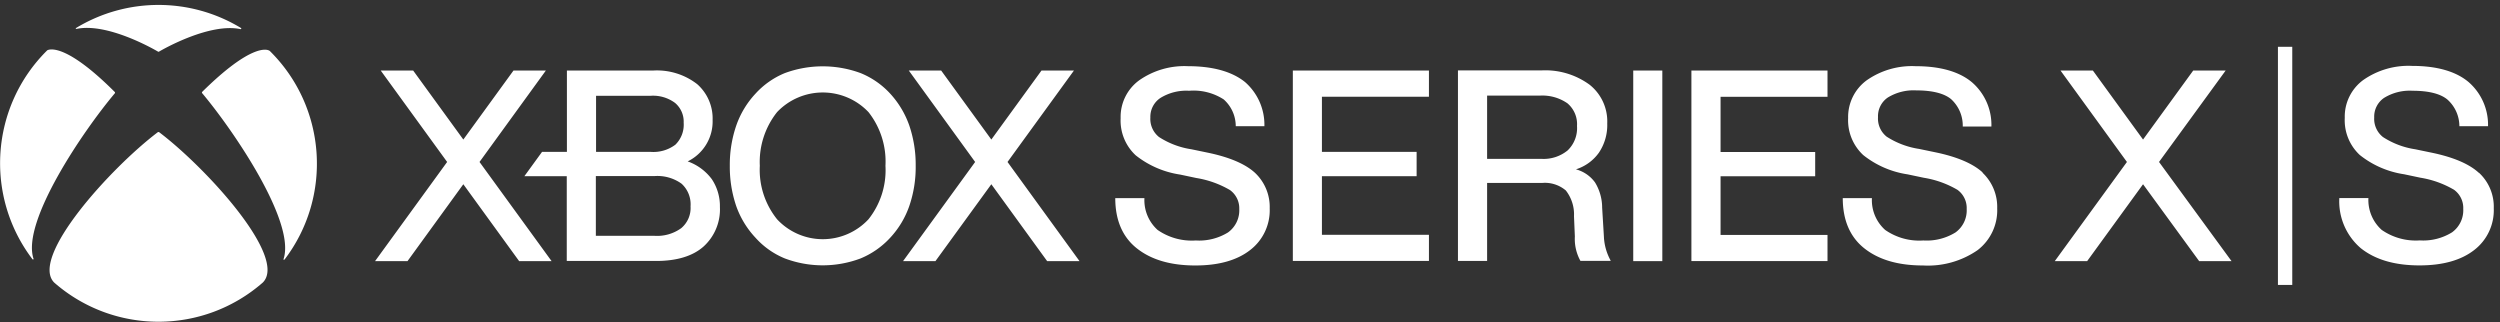 <svg viewBox="0 0 349 45" xmlns="http://www.w3.org/2000/svg" role="img">
  <rect x="0" y="0" width="349" height="45" fill="#333333" stroke="none"/>
  <title>Xbox Series X</title>
  <path d="M22.13 18.44c.023-.006.047-.006.07 0 6.61 5 18 17.48 14.49 21-8.338 7.3-20.792 7.3-29.13 0-3.45-3.51 7.88-16 14.49-21 .025-.013.055-.013.08 0ZM33.66 3.92c-7.083-4.308-15.977-4.308-23.06 0-.029.031-.029.079 0 .11h.11C15 3.15 21.46 6.85 22.08 7.22h.1c.61-.37 7.12-4.07 11.4-3.15.038.006.075-.013.093-.047.018-.034.013-.075-.013-.103ZM6.64 7a.39.39 0 0 0-.1.08c-7.872 7.833-8.727 20.284-2 29.12.039.028.091.028.13 0 .025-.032.025-.078 0-.11C3 30.93 11.6 18.28 16.05 13c.007-.019.007-.041 0-.06.013-.022.013-.048 0-.07C9.31 6.13 7 6.85 6.64 7Zm21.56 5.85c-.013.022-.013.048 0 .07-.007.019-.007.041 0 .06 4.45 5.3 13.08 18 11.39 23.16-.029.031-.029.079 0 .11h.12c6.732-8.823 5.876-21.271-2-29.09-.026-.034-.061-.062-.1-.08-.36-.23-2.61-.95-9.41 5.77ZM77 36.45h-4.53l-7.79-10.73-7.79 10.73h-4.53l10.06-13.84-9.27-12.76h4.53l7 9.63 7-9.63h4.52l-9.26 12.76L77 36.45Zm23.5-7.56c.103 2.098-.741 4.132-2.3 5.54-1.52 1.34-3.75 2-6.6 2H79.12V24.6H73.2l2.47-3.4h3.47V9.85h12c2.226-.142 4.427.533 6.19 1.9 1.427 1.262 2.216 3.096 2.15 5 .082 2.444-1.281 4.708-3.48 5.78 1.339.473 2.509 1.333 3.36 2.47.763 1.141 1.16 2.488 1.14 3.86v.03ZM83.19 21.2h7.62c1.24.101 2.474-.255 3.47-1 .819-.803 1.244-1.926 1.16-3.07.05-1.056-.394-2.076-1.2-2.76-.982-.728-2.191-1.083-3.41-1h-7.62v7.83h-.02Zm13.21 7.6c.087-1.191-.377-2.356-1.26-3.16-1.095-.782-2.428-1.157-3.77-1.06h-8.19v8.34h8.19c1.33.087 2.649-.291 3.73-1.07.894-.752 1.377-1.884 1.3-3.05Zm31.43-5.65c.024 1.904-.277 3.798-.89 5.6-.571 1.65-1.48 3.162-2.67 4.44-1.152 1.254-2.565 2.241-4.14 2.89-3.404 1.28-7.156 1.28-10.56 0-1.568-.64-2.97-1.628-4.1-2.89-1.192-1.268-2.108-2.77-2.69-4.41-.615-1.813-.919-3.716-.9-5.63-.022-1.911.283-3.811.9-5.62.575-1.658 1.492-3.177 2.69-4.46 1.137-1.248 2.538-2.229 4.1-2.87 3.408-1.253 7.152-1.253 10.56 0 1.576.638 2.99 1.618 4.14 2.87 1.185 1.289 2.093 2.807 2.67 4.46.61 1.81.911 3.71.89 5.62Zm-21.76 0c-.14 2.698.718 5.354 2.41 7.46 1.648 1.773 3.959 2.78 6.38 2.78s4.732-1.007 6.38-2.78c1.678-2.112 2.521-4.767 2.37-7.46.147-2.705-.695-5.371-2.37-7.5-1.661-1.749-3.968-2.739-6.38-2.739s-4.719.99-6.38 2.739c-1.687 2.125-2.543 4.79-2.41 7.5Zm34.58-.54 9.27-12.76h-4.53l-7 9.63-7-9.63h-4.52l9.26 12.76-10.06 13.84h4.52l7.8-10.73 7.79 10.73h4.52l-10.05-13.84Zm43.89-9.11v7.7h13.22v3.4h-13.22v8.18h14.94v3.65h-19V9.85h19v3.65h-14.94Zm-9.35 10.62c-1.33-1.22-3.53-2.17-6.55-2.8l-2.31-.48c-1.615-.241-3.159-.824-4.53-1.71-.826-.657-1.279-1.677-1.21-2.73-.036-1.093.498-2.126 1.41-2.73 1.199-.735 2.596-1.084 4-1 1.699-.14 3.397.286 4.83 1.21 1.069.949 1.68 2.31 1.68 3.74h4c.06-2.358-.933-4.619-2.71-6.17-1.8-1.45-4.48-2.21-7.94-2.21-2.449-.118-4.867.586-6.87 2-1.658 1.231-2.611 3.195-2.55 5.26-.099 1.952.67 3.848 2.1 5.18 1.795 1.425 3.933 2.352 6.2 2.69l2.27.48c1.653.267 3.243.836 4.69 1.68.846.609 1.333 1.598 1.3 2.64.067 1.284-.52 2.514-1.56 3.27-1.347.832-2.919 1.227-4.5 1.13-1.895.13-3.778-.388-5.34-1.47-1.25-1.128-1.925-2.759-1.84-4.44h-4.07c0 3.05 1 5.41 3 7 2 1.59 4.7 2.4 8.19 2.4 3.22 0 5.78-.71 7.61-2.13 1.817-1.38 2.847-3.56 2.76-5.84.059-1.876-.691-3.686-2.06-4.97Zm48.72 9-.25-4.12c-0-1.25-.346-2.475-1-3.54-.652-.893-1.591-1.536-2.66-1.82 1.283-.403 2.402-1.21 3.19-2.3.819-1.21 1.232-2.65 1.18-4.11.092-2.09-.822-4.098-2.46-5.4-1.94-1.418-4.31-2.125-6.71-2h-11.67v26.6h4.07V25.54h7.67c1.203-.109 2.399.27 3.32 1.05.8 1.024 1.205 2.302 1.14 3.6l.12 2.83c-.065 1.184.206 2.362.78 3.4h4.21v-.06c-.542-.985-.86-2.078-.93-3.2v-.04ZM207.6 13.35h7.34c1.374-.088 2.737.289 3.87 1.07.927.782 1.425 1.96 1.34 3.17.092 1.275-.388 2.525-1.31 3.41-1.013.824-2.295 1.245-3.6 1.18h-7.64v-8.83Zm20.4 23.1h4.06V9.85H228v26.6Zm27.12-23v-3.6h-19v26.6h19V32.8h-14.93v-8.19h13.21v-3.39h-13.21v-7.71h14.93v-.06Zm21.65 10.62c-1.33-1.22-3.53-2.17-6.55-2.8l-2.31-.48c-1.614-.243-3.158-.826-4.53-1.71-.826-.657-1.279-1.677-1.21-2.73-.047-1.083.467-2.115 1.36-2.73 1.199-.735 2.596-1.084 4-1 2.21 0 3.85.41 4.83 1.21 1.078.977 1.677 2.376 1.64 3.83h4c.069-2.359-.926-4.625-2.71-6.17-1.76-1.48-4.4-2.25-7.87-2.25-2.449-.118-4.867.586-6.87 2-1.646 1.228-2.596 3.177-2.55 5.23-.095 1.953.677 3.849 2.11 5.18 1.791 1.426 3.926 2.354 6.19 2.69l2.28.48c1.65.266 3.237.836 4.68 1.68.851.617 1.336 1.62 1.29 2.67.069 1.282-.514 2.512-1.55 3.27-1.347.833-2.919 1.228-4.5 1.13-1.892.132-3.773-.387-5.33-1.47-1.257-1.124-1.937-2.756-1.85-4.44h-4.07c0 3.05 1 5.41 3 7 2 1.59 4.71 2.4 8.2 2.4 2.703.154 5.38-.595 7.61-2.13 1.813-1.383 2.839-3.562 2.75-5.84.059-1.872-.683-3.68-2.04-4.97v-.05ZM320 6.53h-2v33.25h2V6.53Zm-18.6 16.08 9.3-12.76h-4.53l-7 9.63-7-9.63h-4.52l9.27 12.76-10.07 13.84h4.52l7.8-10.73L307 36.45h4.52L301.4 22.61Zm44.64 1.51c-1.32-1.22-3.52-2.17-6.55-2.8l-2.31-.48c-1.612-.24-3.153-.824-4.52-1.71-.829-.656-1.284-1.675-1.22-2.73-.043-1.085.475-2.116 1.37-2.73 1.198-.738 2.595-1.087 4-1 2.22 0 3.85.41 4.83 1.21 1.073.947 1.688 2.309 1.69 3.74h4c.061-2.36-.937-4.623-2.72-6.17-1.76-1.48-4.4-2.25-7.87-2.25-2.449-.118-4.867.586-6.87 2-1.652 1.236-2.6 3.198-2.54 5.26-.099 1.952.67 3.848 2.1 5.18 1.793 1.428 3.932 2.356 6.2 2.69l2.27.48c1.65.266 3.237.836 4.68 1.68.851.617 1.336 1.62 1.29 2.67.067 1.284-.52 2.514-1.56 3.27-1.346.835-2.919 1.23-4.5 1.13-1.892.13-3.772-.388-5.33-1.47-1.252-1.127-1.931-2.757-1.85-4.44h-4.06c-.146 2.673.964 5.262 3 7 2 1.59 4.71 2.4 8.2 2.4 3.22 0 5.78-.71 7.61-2.13 1.813-1.383 2.839-3.562 2.75-5.84.066-1.874-.686-3.684-2.06-4.96h-.03Z" fill="#FFF" fill-rule="nonzero"/>
</svg>
